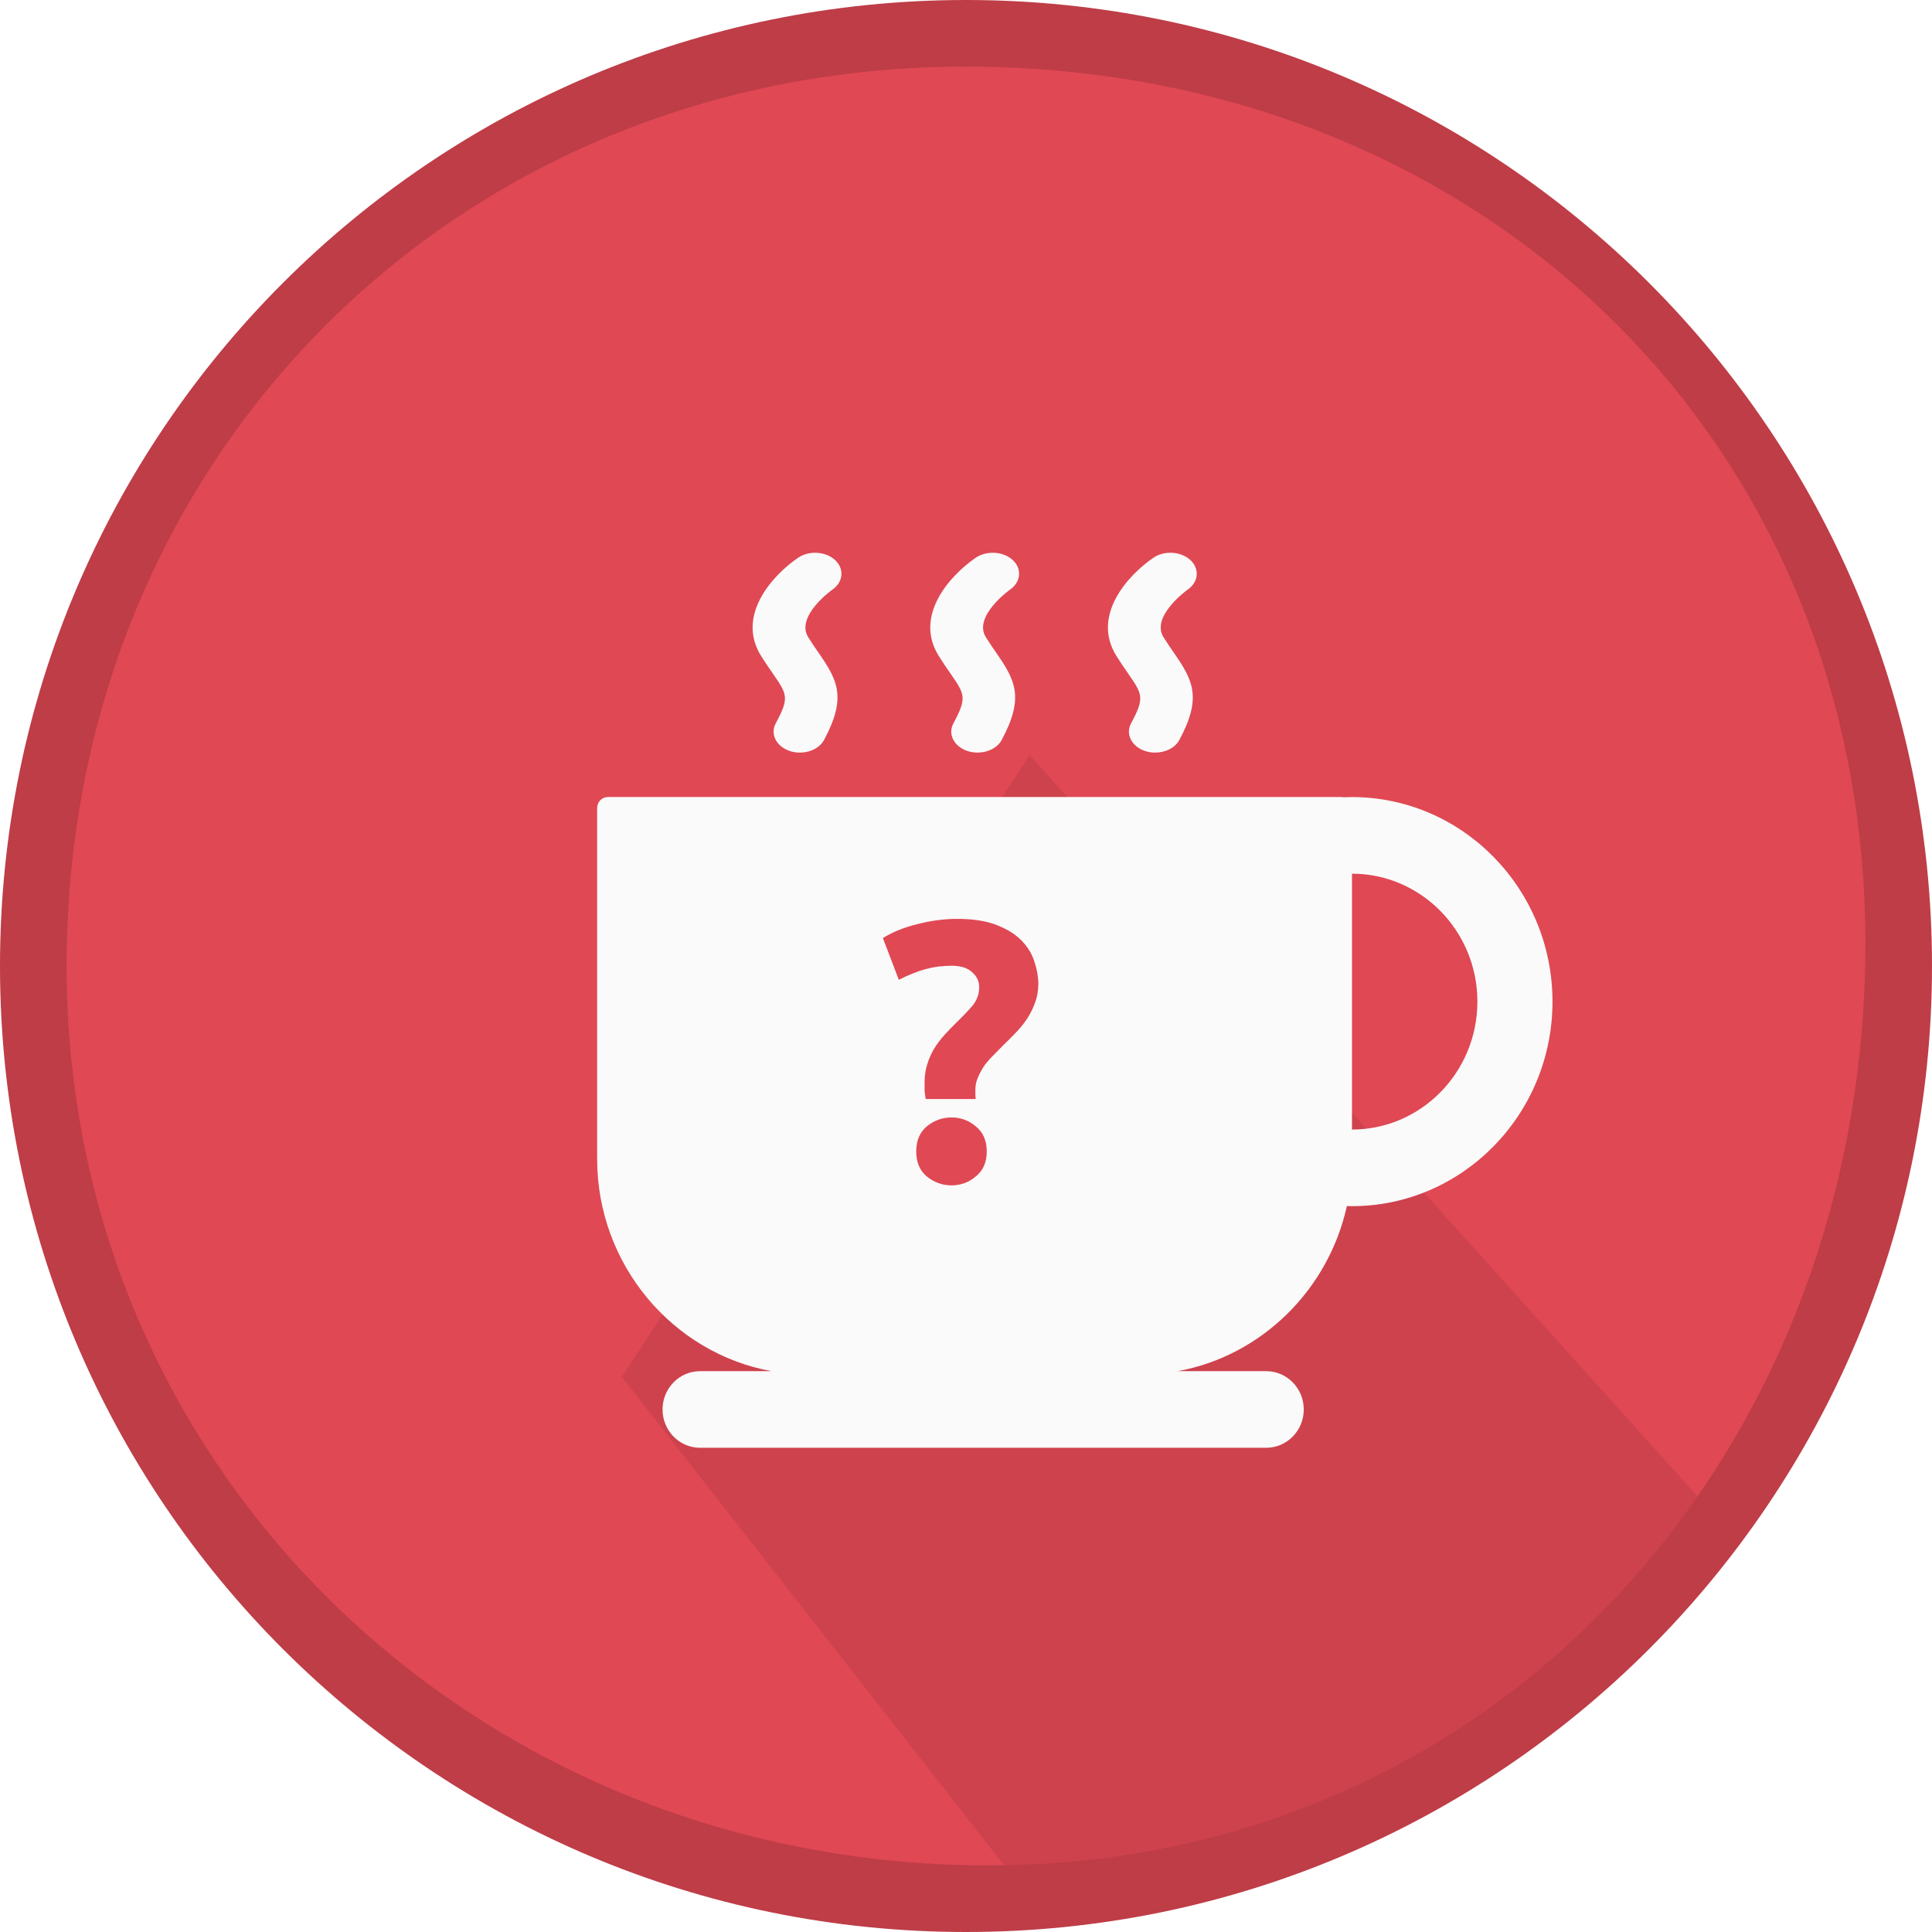 <svg viewBox="0 0 46 46" fill="none" xmlns="http://www.w3.org/2000/svg">
<path d="M44.943 23C44.943 35.118 35.118 44.943 23 44.943C10.882 44.943 1.058 35.118 1.058 23C1.058 10.882 10.882 1.057 23 1.057C35.118 1.057 44.943 10.882 44.943 23Z" fill="#E04854"/>
<path d="M24.516 17.977L14.805 32.782L24.322 44.943C28.816 44.678 35.425 42.828 40.713 35.954L24.516 17.977Z" fill="black" fill-opacity="0.08"/>
<path fill-rule="evenodd" clip-rule="evenodd" d="M46 23C46 35.703 35.703 46 23 46C10.297 46 0 35.703 0 23C0 10.297 10.297 0 23 0C35.703 0 46 10.297 46 23ZM23.529 44.414C35.647 44.414 44.414 34.59 44.414 22.471C44.414 10.353 35.118 1.586 23 1.586C10.882 1.586 1.586 10.882 1.586 23C1.586 35.118 11.41 44.414 23.529 44.414Z" fill="#BE3D47"/>
<g filter="url(#filter0_d)">
<path d="M31.19 17.978C31.122 17.978 31.055 17.98 30.989 17.983C30.971 17.979 30.953 17.977 30.934 17.977H13.474C13.406 17.977 13.341 18.005 13.293 18.053C13.245 18.102 13.218 18.168 13.218 18.238V26.596C13.218 29.113 15.019 31.221 17.371 31.647H15.669C15.175 31.647 14.775 32.055 14.775 32.559C14.775 33.062 15.175 33.471 15.669 33.471H29.148C29.641 33.471 30.042 33.062 30.042 32.559C30.042 32.055 29.641 31.647 29.148 31.647H27.038C29.03 31.286 30.627 29.717 31.068 27.716C31.108 27.717 31.149 27.718 31.19 27.718C33.822 27.718 35.964 25.533 35.964 22.848C35.964 20.163 33.822 17.978 31.19 17.978ZM31.19 25.894V19.802C32.837 19.802 34.176 21.169 34.176 22.848C34.176 24.528 32.837 25.894 31.19 25.894Z" fill="#FAFAFA"/>
<path d="M21.628 15.033L21.628 15.032C21.544 14.912 21.451 14.777 21.352 14.619C20.75 13.659 21.621 12.698 22.23 12.281C22.492 12.102 22.888 12.126 23.114 12.335C23.338 12.544 23.308 12.859 23.047 13.039C23.032 13.05 22.163 13.677 22.473 14.172C22.563 14.316 22.648 14.439 22.724 14.548L22.726 14.551C23.17 15.193 23.394 15.606 22.851 16.616C22.75 16.806 22.518 16.919 22.275 16.919C22.19 16.919 22.106 16.906 22.029 16.879C21.711 16.77 21.563 16.477 21.7 16.223C22.028 15.612 21.974 15.534 21.628 15.033Z" fill="#FAFAFA"/>
<path d="M25.858 15.033L25.858 15.032C25.774 14.912 25.681 14.777 25.582 14.619C24.98 13.659 25.851 12.698 26.46 12.281C26.722 12.102 27.118 12.126 27.343 12.335C27.568 12.544 27.538 12.859 27.277 13.039C27.262 13.05 26.393 13.677 26.703 14.172C26.793 14.316 26.878 14.439 26.954 14.548L26.956 14.551C27.399 15.193 27.624 15.606 27.081 16.616C26.979 16.806 26.748 16.919 26.505 16.919C26.42 16.919 26.336 16.906 26.258 16.879C25.941 16.77 25.793 16.477 25.93 16.223C26.258 15.612 26.204 15.534 25.858 15.033Z" fill="#FAFAFA"/>
<path d="M17.398 15.033L17.398 15.032C17.314 14.912 17.221 14.777 17.122 14.619C16.52 13.659 17.391 12.698 18 12.281C18.262 12.102 18.659 12.126 18.884 12.335C19.108 12.544 19.079 12.859 18.818 13.039C18.802 13.05 17.933 13.677 18.243 14.172C18.333 14.316 18.418 14.439 18.494 14.548L18.496 14.551C18.94 15.193 19.165 15.606 18.621 16.616C18.52 16.806 18.288 16.919 18.045 16.919C17.96 16.919 17.877 16.906 17.799 16.879C17.481 16.77 17.333 16.477 17.47 16.223C17.798 15.612 17.745 15.534 17.398 15.033Z" fill="#FAFAFA"/>
</g>
<g filter="url(#filter1_d)">
<path d="M22.255 22.794C22.038 22.794 21.833 22.821 21.641 22.873C21.448 22.926 21.235 23.011 21 23.128L20.621 22.135C20.855 21.989 21.132 21.877 21.451 21.801C21.77 21.719 22.083 21.678 22.39 21.678C22.775 21.678 23.091 21.728 23.338 21.828C23.591 21.927 23.789 22.053 23.934 22.205C24.078 22.358 24.177 22.525 24.232 22.706C24.292 22.888 24.322 23.061 24.322 23.225C24.322 23.389 24.295 23.541 24.241 23.682C24.192 23.817 24.129 23.942 24.051 24.06C23.973 24.177 23.883 24.288 23.78 24.394C23.678 24.499 23.579 24.599 23.482 24.692C23.41 24.763 23.335 24.839 23.257 24.921C23.178 24.997 23.106 25.079 23.04 25.167C22.98 25.255 22.929 25.349 22.887 25.448C22.844 25.542 22.823 25.639 22.823 25.738C22.823 25.762 22.823 25.797 22.823 25.844C22.823 25.89 22.826 25.931 22.832 25.967H21.641C21.629 25.908 21.62 25.844 21.614 25.773C21.614 25.697 21.614 25.633 21.614 25.58C21.614 25.416 21.635 25.27 21.677 25.141C21.719 25.006 21.773 24.883 21.839 24.771C21.912 24.654 21.993 24.546 22.083 24.446C22.173 24.347 22.267 24.25 22.363 24.156C22.501 24.022 22.628 23.89 22.742 23.761C22.856 23.626 22.914 23.474 22.914 23.304C22.914 23.163 22.856 23.043 22.742 22.944C22.634 22.844 22.471 22.794 22.255 22.794ZM23.094 27.215C23.094 27.472 23.007 27.672 22.832 27.812C22.664 27.953 22.471 28.023 22.255 28.023C22.038 28.023 21.842 27.953 21.668 27.812C21.499 27.672 21.415 27.472 21.415 27.215C21.415 26.957 21.499 26.758 21.668 26.617C21.842 26.476 22.038 26.406 22.255 26.406C22.471 26.406 22.664 26.476 22.832 26.617C23.007 26.758 23.094 26.957 23.094 27.215Z" fill="#E04854"/>
</g>
<defs>
<filter id="filter0_d" x="13.218" y="12.161" width="23.746" height="22.31" filterUnits="userSpaceOnUse" color-interpolation-filters="sRGB">
<feFlood flood-opacity="0" result="BackgroundImageFix"/>
<feColorMatrix in="SourceAlpha" type="matrix" values="0 0 0 0 0 0 0 0 0 0 0 0 0 0 0 0 0 0 127 0"/>
<feOffset dx="1" dy="1"/>
<feColorMatrix type="matrix" values="0 0 0 0 0 0 0 0 0 0 0 0 0 0 0 0 0 0 0.15 0"/>
<feBlend mode="normal" in2="BackgroundImageFix" result="effect1_dropShadow"/>
<feBlend mode="normal" in="SourceGraphic" in2="effect1_dropShadow" result="shape"/>
</filter>
<filter id="filter1_d" x="20.621" y="21.678" width="4.101" height="6.545" filterUnits="userSpaceOnUse" color-interpolation-filters="sRGB">
<feFlood flood-opacity="0" result="BackgroundImageFix"/>
<feColorMatrix in="SourceAlpha" type="matrix" values="0 0 0 0 0 0 0 0 0 0 0 0 0 0 0 0 0 0 127 0"/>
<feOffset dx="0.4" dy="0.2"/>
<feColorMatrix type="matrix" values="0 0 0 0 0.745 0 0 0 0 0.239 0 0 0 0 0.278 0 0 0 0.1 0"/>
<feBlend mode="normal" in2="BackgroundImageFix" result="effect1_dropShadow"/>
<feBlend mode="normal" in="SourceGraphic" in2="effect1_dropShadow" result="shape"/>
</filter>
</defs>
</svg>

